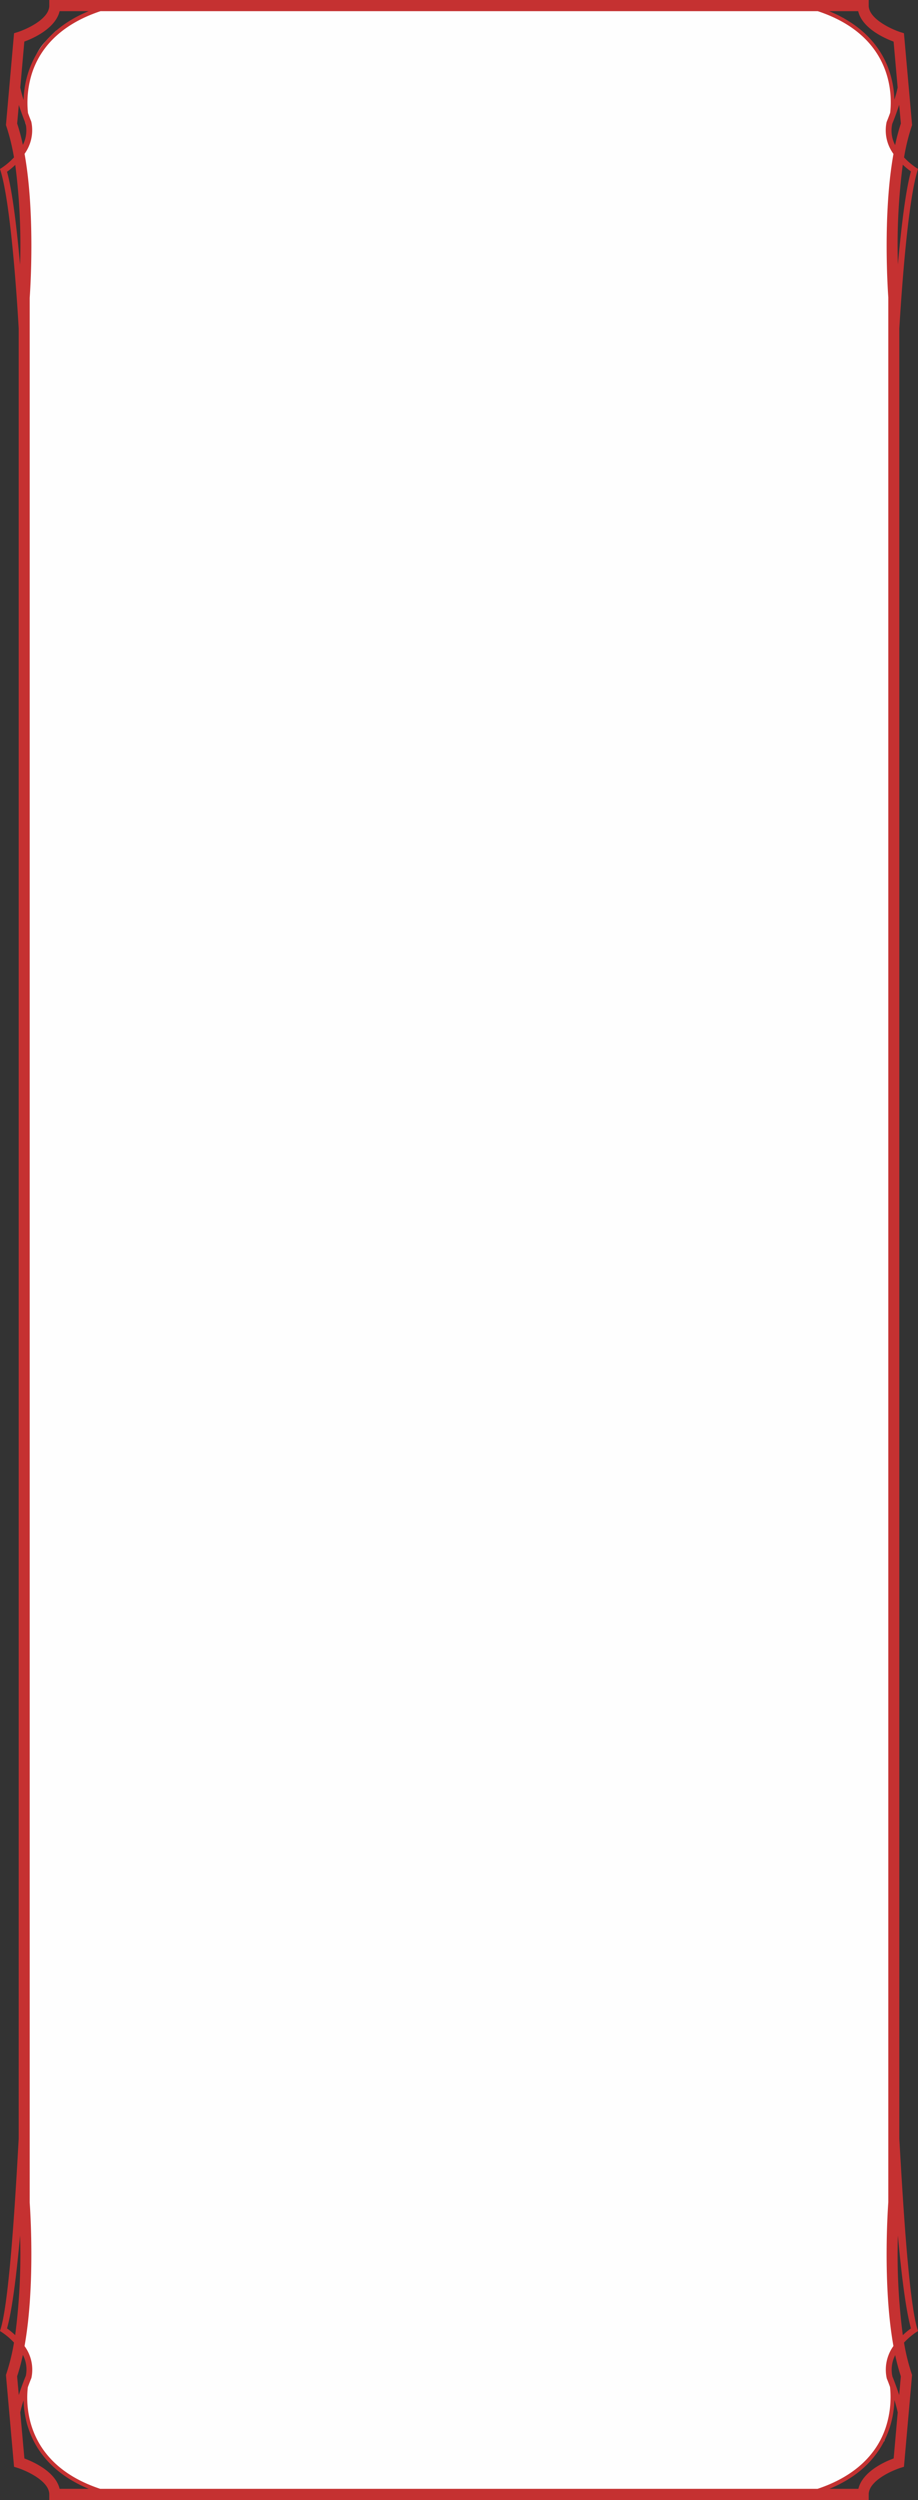 <svg id="Layer_1" data-name="Layer 1" xmlns="http://www.w3.org/2000/svg" viewBox="0 0 281 765">
    <rect x="0" y="0" width="281" height="765" fill="#333333" stroke="none"/>
    <path fill="#fefefe" d="M275.08,719a32.47,32.47,0,0,0-1.23-4.29c-1.71-4.36-1.13-582.66-1.13-582.66s0-30.43-.58-49c-.36-11.85,1.72-26.54,3.28-35.6a4,4,0,0,1-1.49-1.64c-1.7-3.61-2.41-7.49-1-11.35a6.27,6.27,0,0,1,.93-1.69c-.7-3.15-.33-6.48-1.3-9.54a42.76,42.76,0,0,0-3.54-7,18.66,18.66,0,0,0-5-6.37c-2-1.48-4.08-2.5-5.8-4.27-1.74-.72-3.49-1.42-5.2-2.21l-.4-.21H29.41a5.1,5.1,0,0,1-3.58,1.27,5.83,5.83,0,0,1-2.25,1.44L23.19,6,23,6.05c-.42.25-.87.47-1.29.74a7.34,7.34,0,0,0-1.22.84c1-.91-.26.24-.45.41a5.85,5.85,0,0,1-2.83,1.33,52.05,52.05,0,0,0-3.9,4c-4.59,5.47-4.83,13.51-6.24,20.2,0,.14-.08.27-.11.4a11.08,11.08,0,0,1,.29,1.52c-.16-1.2.09.35.14.59q.14.63.3,1.26a21,21,0,0,0,.88,2.57c1.07,2.59-1.17,5.4-3.49,6.15a3.22,3.22,0,0,1-.7.14C5.94,55.14,8.24,70.62,7.86,83c-.58,18.57-.58,49-.58,49s.64,576.13-1,587.33a5.14,5.14,0,0,1,3.07,6,29.15,29.15,0,0,1-2.67,7,4.68,4.68,0,0,1,.85,2.91c-.27,14.38,12.13,22.59,23.77,28.18a5.7,5.7,0,0,1,.88.53h216.9a5.09,5.09,0,0,1,2.84-1.08,4.1,4.1,0,0,1,1.59-1.45c1-.5,2.07-.93,3.12-1.37l.64-.27-.55.24a6.87,6.87,0,0,0,1.29-.6c.22-.11.45-.18.68-.27,1-1,1.86-1.92,2.41-2.37,2.91-2.43,6.23-4.26,7.86-7.81a4.38,4.38,0,0,1,1.74-2c.81-4.9,2.13-9.72,2.58-14.7a5.32,5.32,0,0,1,.57-2c0-.19-.07-.36-.11-.51-.38-1.74-.87-3.44-1.28-5.17A4.8,4.8,0,0,1,275.08,719Z"/>
    <path fill="#c53131" d="M275.28,654.52v-554c.77-12.76,2.64-38.62,5.52-48.14l.21-.69-.6-.38a21.36,21.36,0,0,1-3.68-3.14,62.8,62.8,0,0,1,2.34-9.56l.12-.34L276.7,10.17l-1.08-.34c-2.52-.8-9.71-4-9.71-8.12V0H15.09V1.71c0,4.13-7,7.26-9.71,8.12l-1.08.34L1.82,38.28l.12.34a64,64,0,0,1,2.34,9.54A21,21,0,0,1,.6,51.32L0,51.7l.21.69C3.09,61.89,5,87.7,5.72,100.48v554C5,667.23,3.09,703.1.21,712.61L0,713.3l.6.38a20.83,20.83,0,0,1,3.68,3.14,61.64,61.64,0,0,1-2.34,9.56l-.12.35,2.48,28.1,1.08.34c2.7.86,9.71,4,9.71,8.12V765H265.91v-1.71c0-4.13,7-7.26,9.71-8.12l1.08-.34,2.48-28.1-.12-.35a64,64,0,0,1-2.34-9.54,21,21,0,0,1,3.68-3.16l.6-.38-.21-.69c-2.88-9.5-4.74-45.31-5.51-58.09m-3.84,73.29s.45,1.07,1,2.61a29.79,29.79,0,0,1-1.33,12.42C268.18,751.6,261,758,250.25,761.58H30.68c-23-7.63-22.8-25.7-22.16-31.09.59-1.63,1.06-2.75,1.09-2.83a12.21,12.21,0,0,0-2.1-9.76c3.38-18.83,1.66-42.81,1.58-43.89V91.12c.09-1.19,1.81-25.21-1.57-44.05a12.41,12.41,0,0,0,2.05-9.88s-.45-1.07-1-2.61A29.8,29.8,0,0,1,9.87,22.16C12.82,13.4,20,7,30.76,3.42H250.32c23.05,7.63,22.8,25.7,22.16,31.09-.59,1.63-1.06,2.75-1.09,2.84a12.19,12.19,0,0,0,2.1,9.75c-3.38,18.83-1.66,42.81-1.58,43.89V673.88c-.09,1.19-1.81,25.21,1.57,44a12.41,12.41,0,0,0-2.05,9.88m7.41-675.3c-1.71,6.15-3,17.57-4,28.45a191.48,191.48,0,0,1,1.5-30.51,23.59,23.59,0,0,0,2.5,2.06m-5.72-14.58c.09-.21,1.13-2.72,2.12-5.82l.51,5.74A61.16,61.16,0,0,0,274,44.4a9.5,9.5,0,0,1-.89-6.47m.42-25.21,1.24,14.07c-.25,1.21-.59,2.48-1,3.69a30.1,30.1,0,0,0-1.55-8.72c-2-6-6.88-13.57-18.42-18.34h8.89c1.25,5.24,8,8.26,10.8,9.3M18.25,3.42h8.88C10.49,10.29,7.46,23.17,7.21,30.61c-.38-1.25-.74-2.56-1-3.82L7.45,12.72c2.79-1,9.55-4.06,10.8-9.3m-13,34.43.51-5.74c1,3.07,2,5.53,2.07,5.66A9.73,9.73,0,0,1,7,44.33a62.24,62.24,0,0,0-1.73-6.48m-.6,12.59A191.42,191.42,0,0,1,6.15,81c-1-10.87-2.29-22.29-4-28.44a21.9,21.9,0,0,0,2.49-2.07M2.15,712.49c1.71-6.15,3-17.57,4-28.44a191.41,191.41,0,0,1-1.5,30.5,23.59,23.59,0,0,0-2.5-2.06m5.72,14.58c-.09.21-1.13,2.72-2.12,5.82l-.51-5.74A60.54,60.54,0,0,0,7,720.6a9.5,9.5,0,0,1,.89,6.47m-.42,25.21L6.21,738.21c.25-1.21.59-2.47,1-3.69a30,30,0,0,0,1.55,8.72c2,6,6.88,13.57,18.42,18.34H18.25c-1.25-5.24-8-8.26-10.8-9.3m255.3,9.3h-8.88c16.64-6.86,19.67-19.75,19.92-27.19.38,1.26.74,2.56,1,3.82l-1.24,14.07c-2.79,1-9.55,4.06-10.8,9.3m13-34.43-.51,5.74c-1-3.08-2-5.53-2.07-5.66a9.73,9.73,0,0,1,.85-6.56,62.24,62.24,0,0,0,1.73,6.48m.6-12.59a191.37,191.37,0,0,1-1.51-30.51c1,10.88,2.29,22.29,4,28.44a21.9,21.9,0,0,0-2.49,2.07"/>
</svg>
